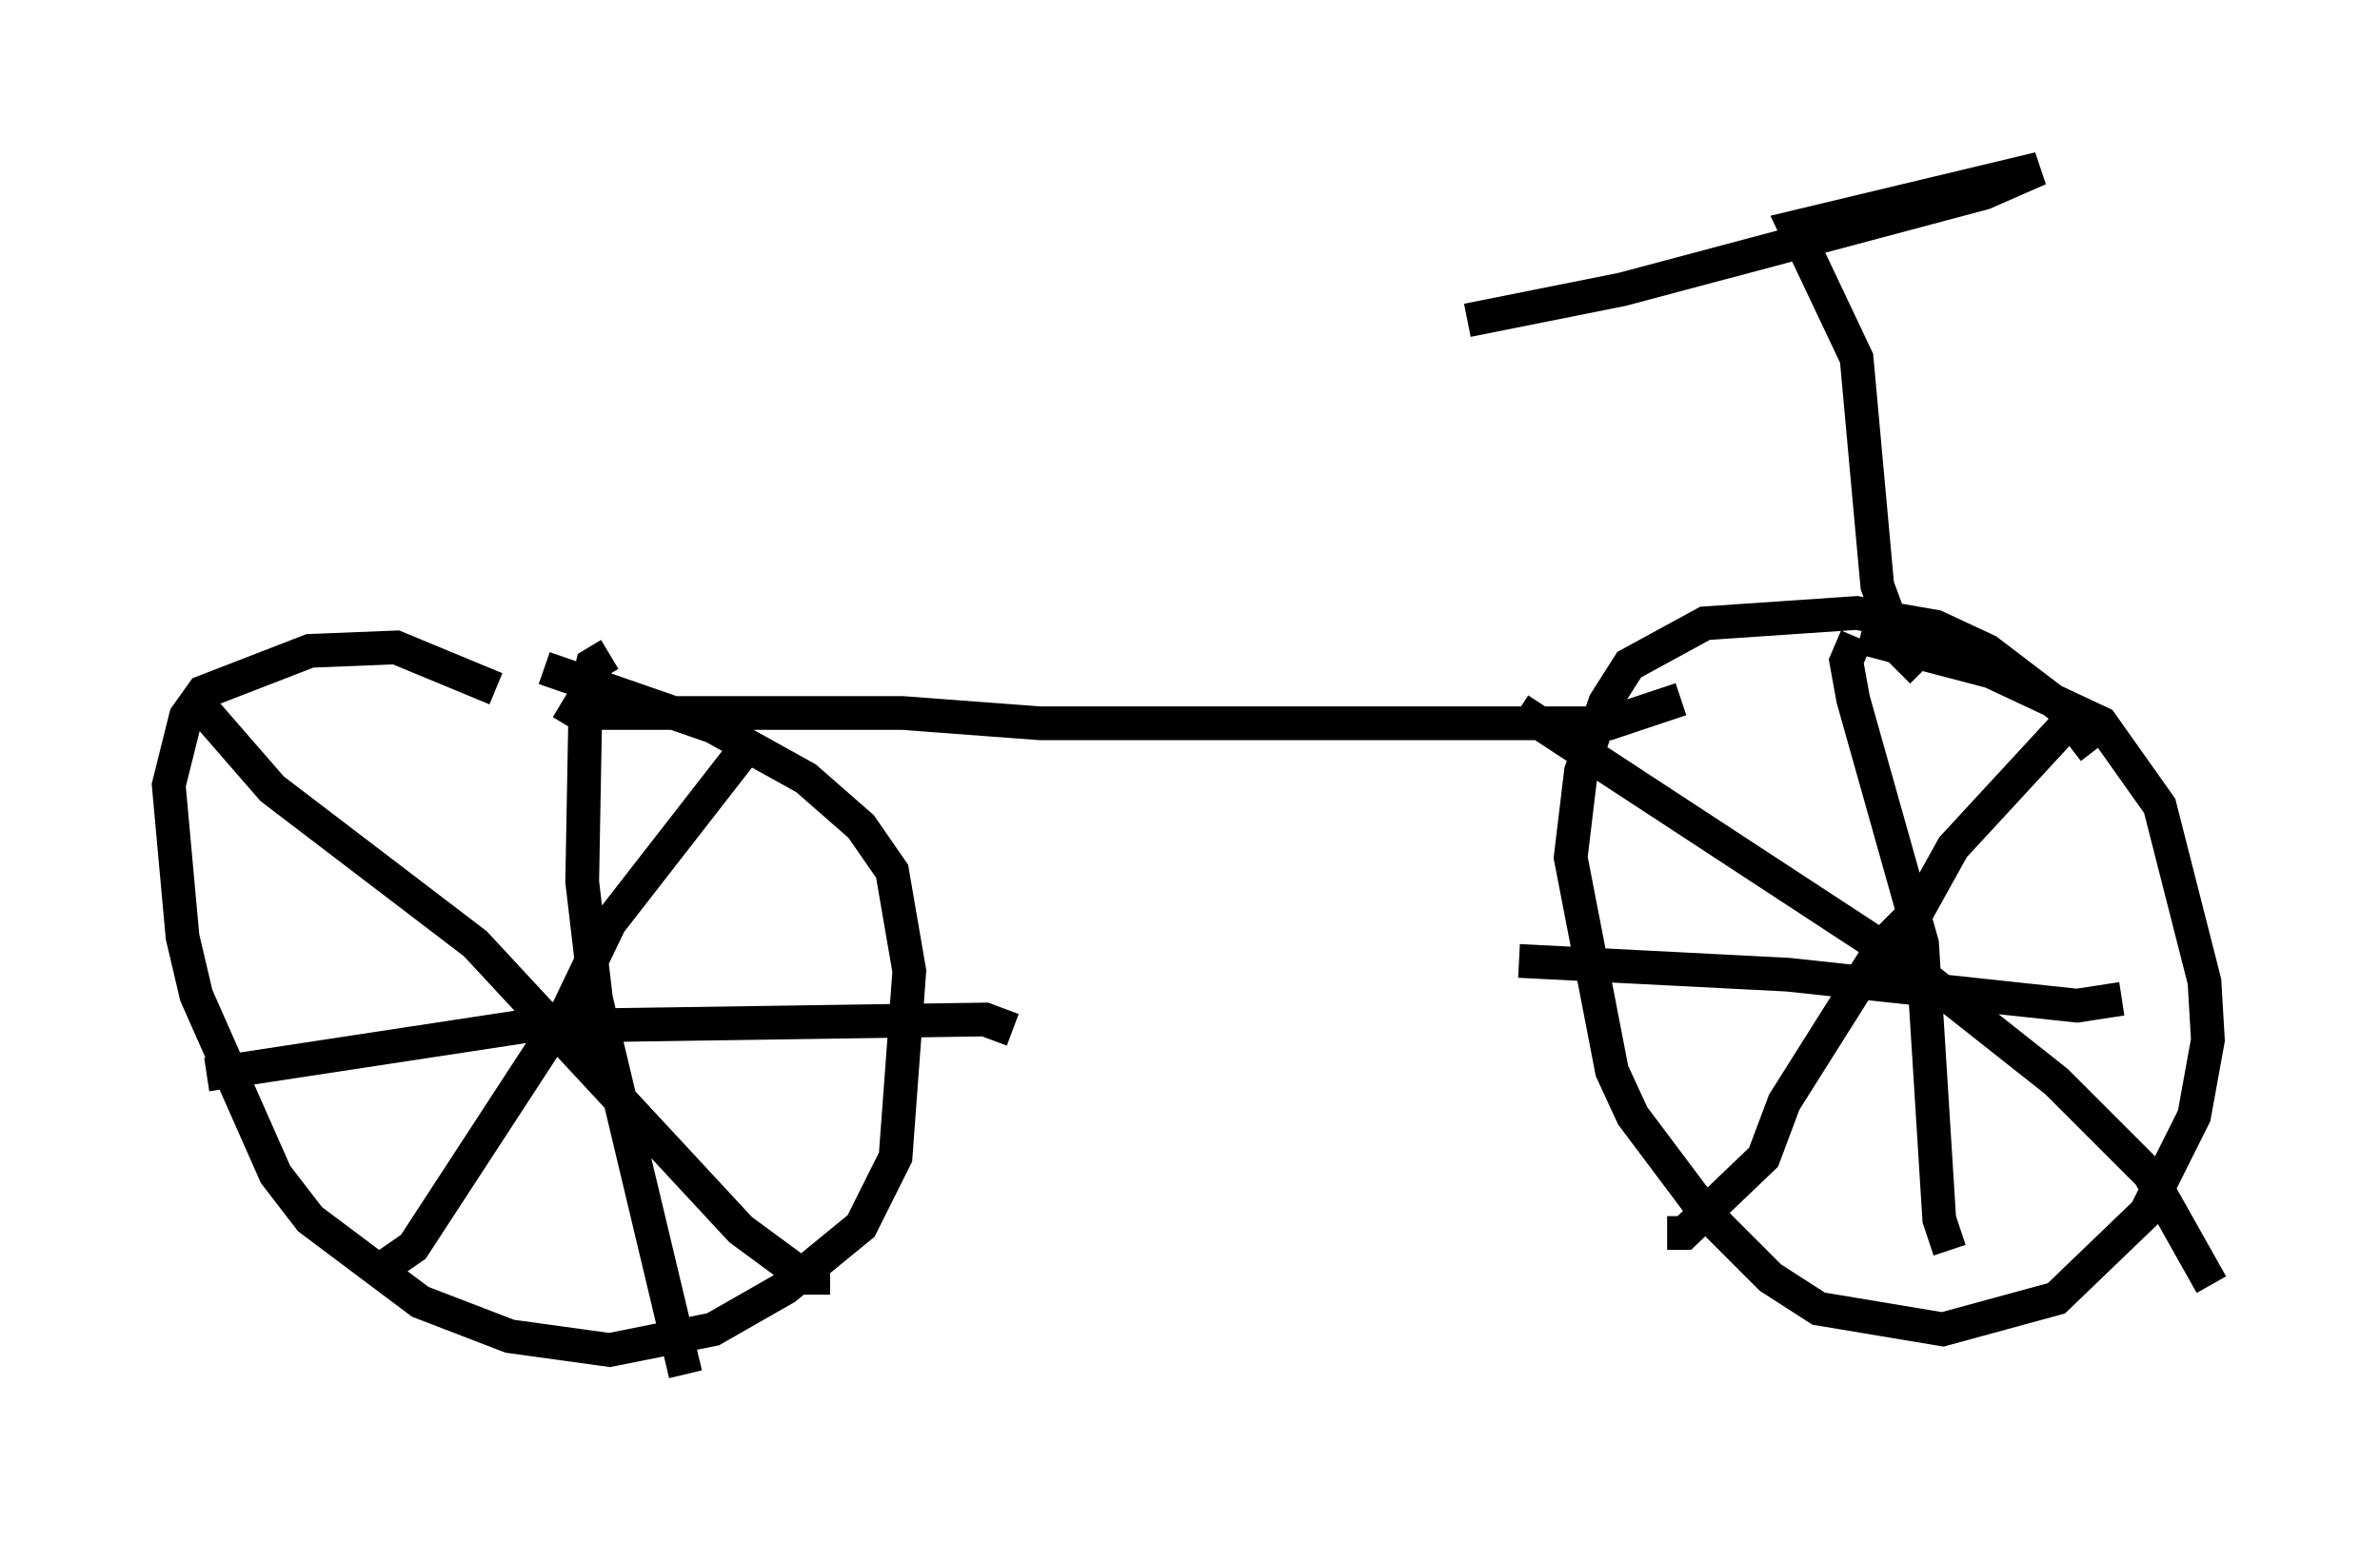 <?xml version="1.0" encoding="utf-8" ?>
<svg baseProfile="full" height="45.73" version="1.1" width="70.536" xmlns="http://www.w3.org/2000/svg" xmlns:ev="http://www.w3.org/2001/xml-events" xmlns:xlink="http://www.w3.org/1999/xlink"><defs /><rect fill="white" height="45.73" width="70.536" x="0" y="0" /><path d="M16.433, 21.844 m-1.735, -1.429 l-2.96, -1.225 -2.552, 0.102 l-3.165, 1.225 -0.51, 0.715 l-0.51, 2.042 0.408, 4.492 l0.408, 1.735 2.348, 5.308 l1.021, 1.327 3.267, 2.45 l2.654, 1.021 2.96, 0.408 l3.063, -0.613 2.144, -1.225 l2.246, -1.838 1.021, -2.042 l0.408, -5.513 -0.51, -2.96 l-0.919, -1.327 -1.633, -1.429 l-2.756, -1.531 -5.002, -1.735 m45.938, 2.45 l-1.021, -1.327 -2.144, -1.633 l-1.531, -0.715 -2.348, -0.408 l-4.492, 0.306 -2.246, 1.225 l-0.715, 1.123 -0.715, 2.042 l-0.306, 2.552 1.225, 6.329 l0.613, 1.327 2.144, 2.858 l1.94, 1.94 1.429, 0.919 l3.675, 0.613 3.369, -0.919 l2.654, -2.552 1.429, -2.858 l0.408, -2.246 -0.102, -1.735 l-1.327, -5.206 -1.735, -2.45 l-3.267, -1.531 -3.879, -1.021 m-0.102, 0.0 l-0.306, 0.715 0.204, 1.123 l2.042, 7.248 0.51, 8.167 l0.306, 0.919 m-12.761, -8.575 l7.963, 0.408 8.575, 0.919 l1.327, -0.204 m-1.327, -8.473 l-3.675, 3.981 -1.021, 1.838 l-1.021, 1.021 -2.96, 4.696 l-0.613, 1.633 -2.348, 2.246 l-0.51, 0.0 m-4.39, -15.517 l11.536, 7.554 4.39, 3.471 l2.756, 2.756 1.838, 3.267 m-43.182, -16.231 l-4.288, 5.513 -1.225, 2.552 l-4.594, 7.044 -1.327, 0.919 m-4.9, -16.844 l2.042, 2.348 6.023, 4.594 l7.861, 8.473 1.94, 1.429 l0.715, 0.0 m-18.477, -6.023 l9.392, -1.429 13.679, -0.204 l0.817, 0.306 m-11.944, -11.127 l-0.51, 0.306 -0.204, 0.817 l-0.102, 5.615 0.408, 3.471 l2.654, 11.127 m-3.675, -19.906 l0.51, 0.306 9.596, 0.0 l4.083, 0.306 16.844, 0.0 l2.144, -0.715 m7.146, -0.817 l-0.613, -0.613 -0.715, -1.94 l-0.613, -6.738 -1.838, -3.879 l7.248, -1.735 -1.633, 0.715 l-10.719, 2.858 -4.594, 0.919 " fill="none" stroke="black" stroke-width="1" /></svg>